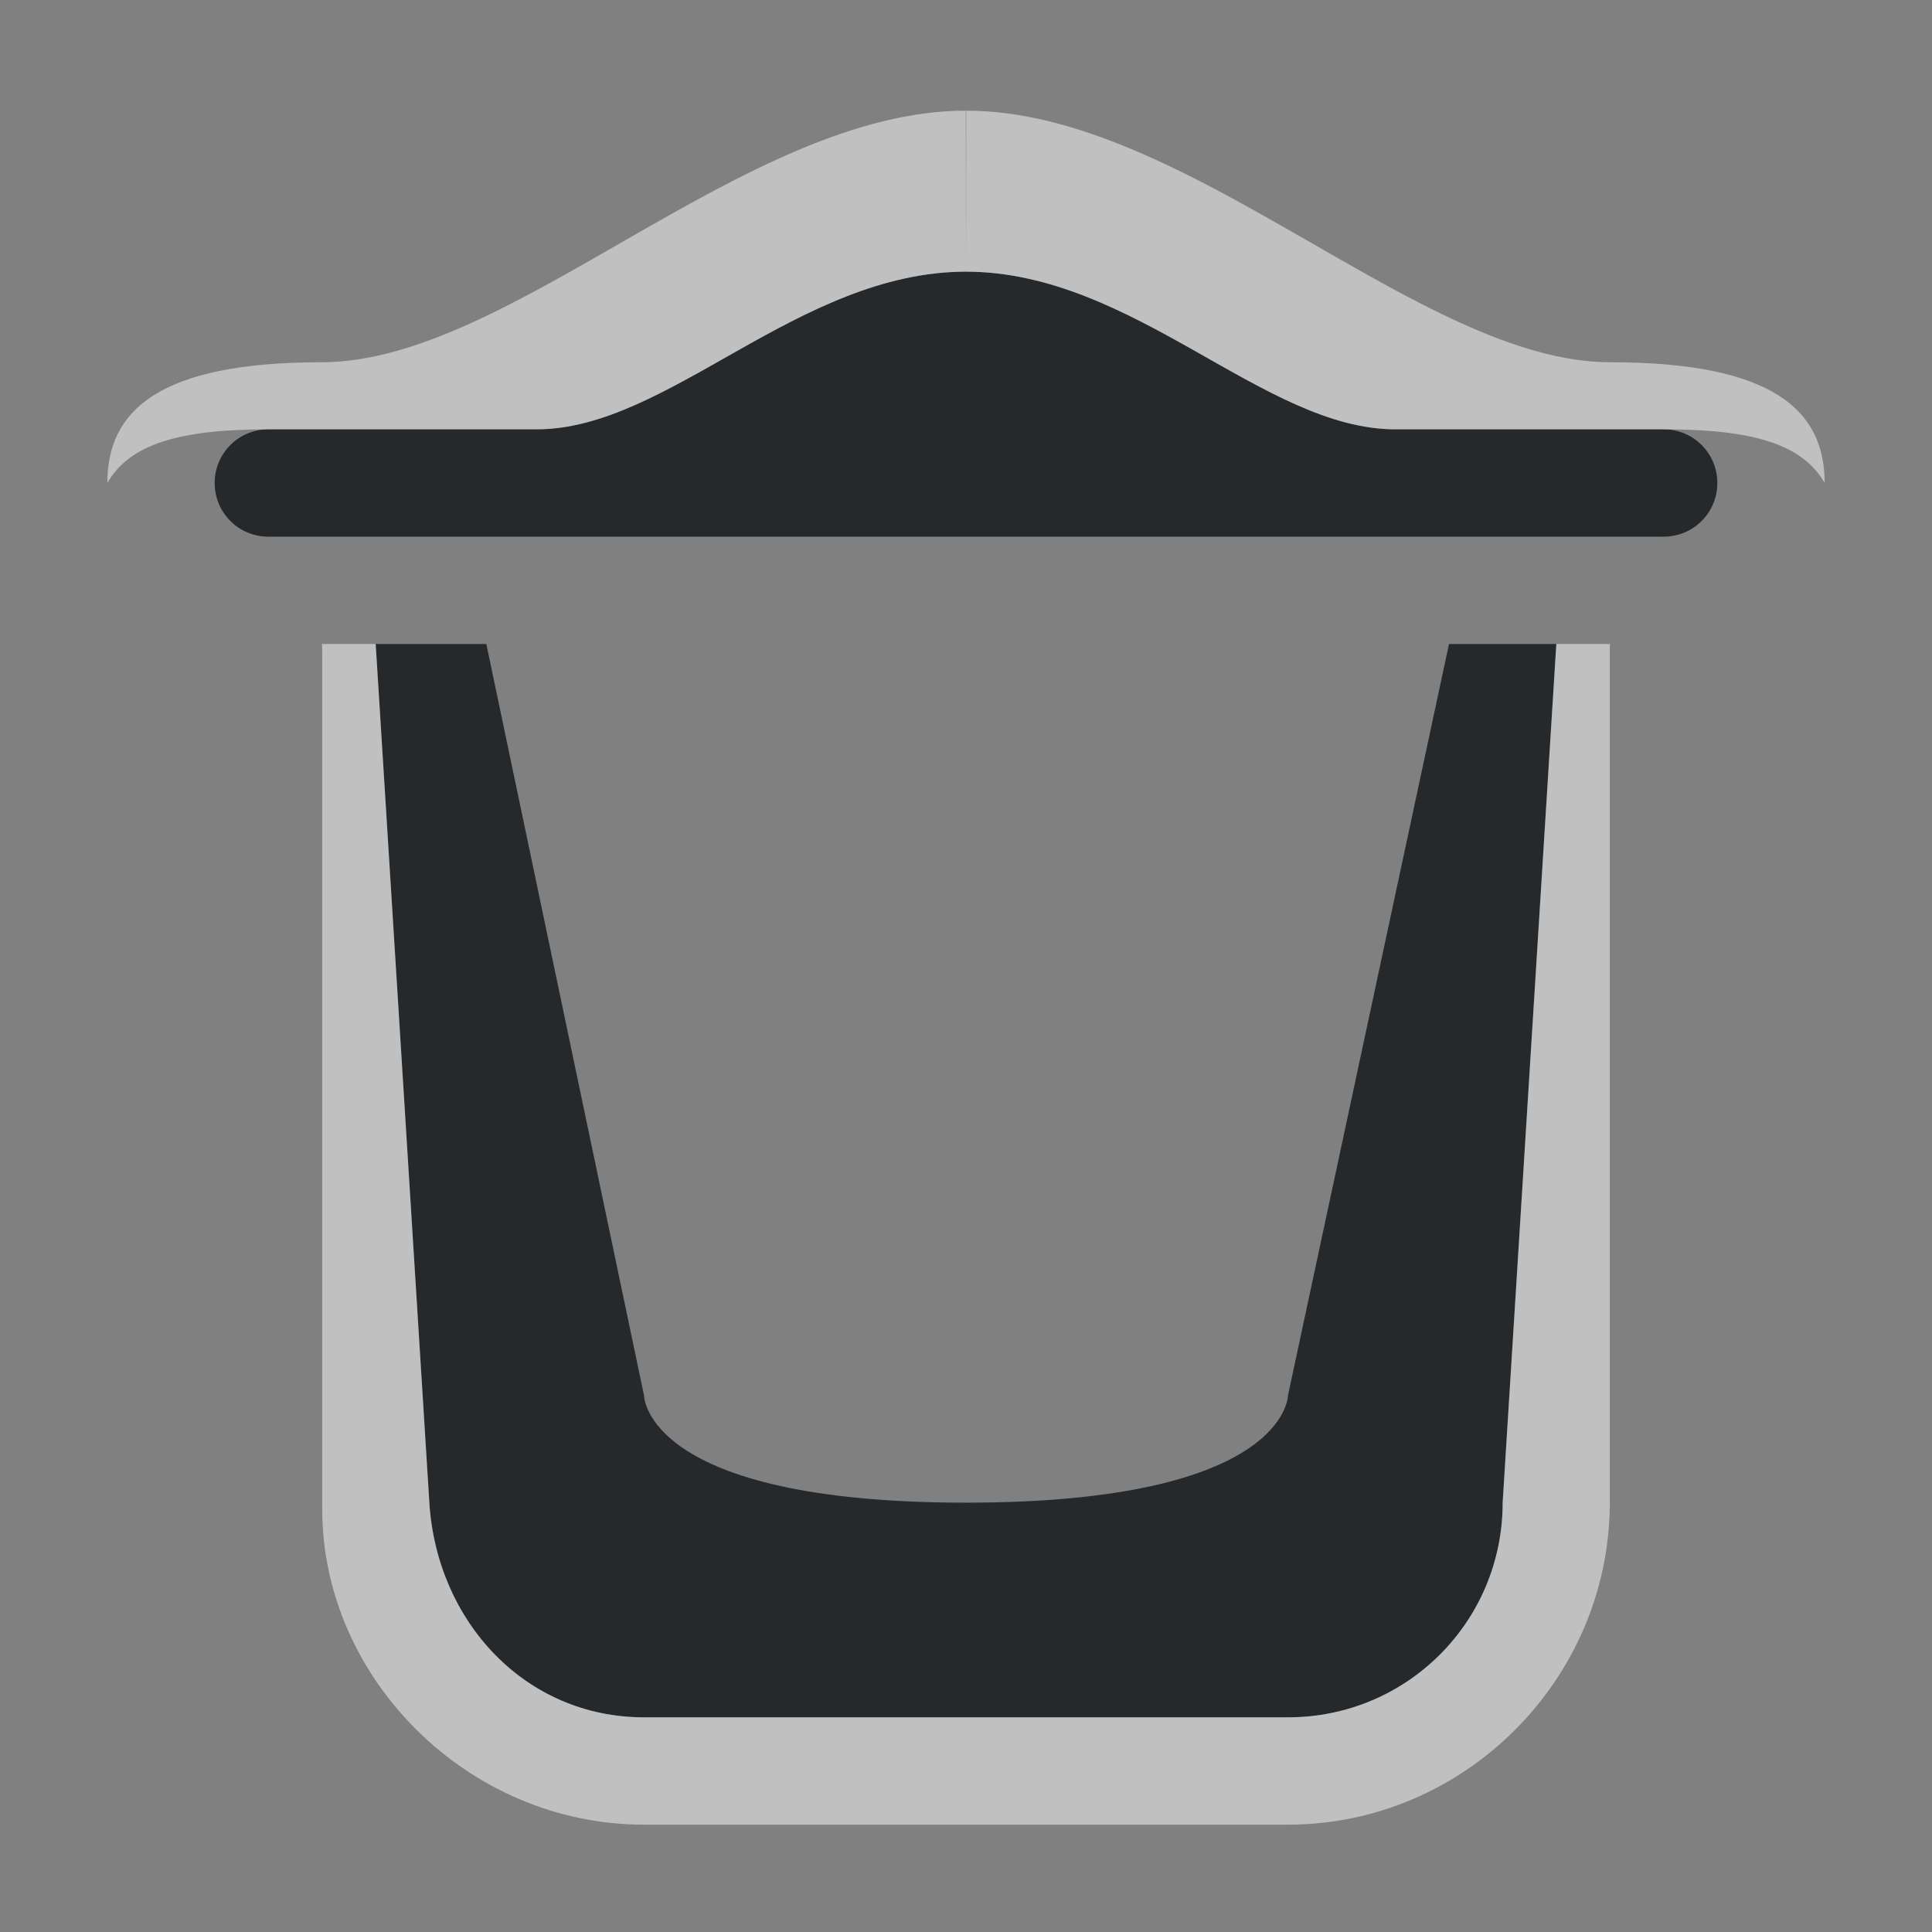 <?xml version="1.0" encoding="UTF-8"?>
<svg id="g" width="18" height="18" version="1.1" xmlns="http://www.w3.org/2000/svg" xmlns:cc="http://creativecommons.org/ns#" xmlns:dc="http://purl.org/dc/elements/1.1/" xmlns:rdf="http://www.w3.org/1999/02/22-rdf-syntax-ns#">
	<rect width="100%" height="100%" fill="#808080" stroke="none"/>
	<defs id="b">
		<style id="current-color-scheme" type="text/css">.ColorScheme-Text{color:#090d11;}.ColorScheme-Background{color:#ffffff;}</style>
	</defs>
	<path id="f" class="ColorScheme-Text" d="m9 2.531c-1.567 0.002-2.77 1.469-4 1.469h-2.5c-0.277 0-0.5 0.223-0.5 0.5s0.223 0.5 0.5 0.5h13c0.277 0 0.5-0.223 0.5-0.5s-0.223-0.5-0.5-0.5h-2.5c-1.23 0-2.433-1.467-4-1.469zm-5.5 3.469 0.5 8c0.069 1.106 0.892 2 2 2h6c1.108 0 2-0.892 2-2l0.5-8h-1l-1.5 7s0 1-3 1-3-1-3-1l-1.469-7z" style="fill-opacity:.75;fill:currentColor"/>
	<path id="h" class="ColorScheme-Background" d="m8.998 1.031c-2.062 0-4.233 2.344-6 2.344-1.526 0-1.998 0.454-1.998 1.125 0.208-0.361 0.664-0.5 1.5-0.5h2.5c1.23 0 2.433-1.467 4-1.469zm0.002 1.5c1.567 0.002 2.77 1.469 4 1.469h2.5c0.836 0 1.292 0.139 1.5 0.5 0-0.671-0.472-1.125-1.998-1.125-1.767 0-3.938-2.344-6-2.344zm-6 3.469c-6e-7 0.021 6.539e-4 0.042 0.002 0.062v8c3.1e-6 1.569 1.352 2.938 2.998 2.938h6c1.638 0 2.987-1.345 2.998-2.981v-7.957c0.001-0.021 2e-3 -0.042 2e-3 -0.062h-0.5l-0.5 8c0 1.108-0.892 2-2 2h-6c-1.108 0-1.931-0.894-2-2l-0.5-8zm11.998 8.02v0.043l2e-3 -0.062c0 0.007-0.002 0.013-2e-3 0.02z" style="fill-opacity:.5;fill:currentColor"/>
</svg>
